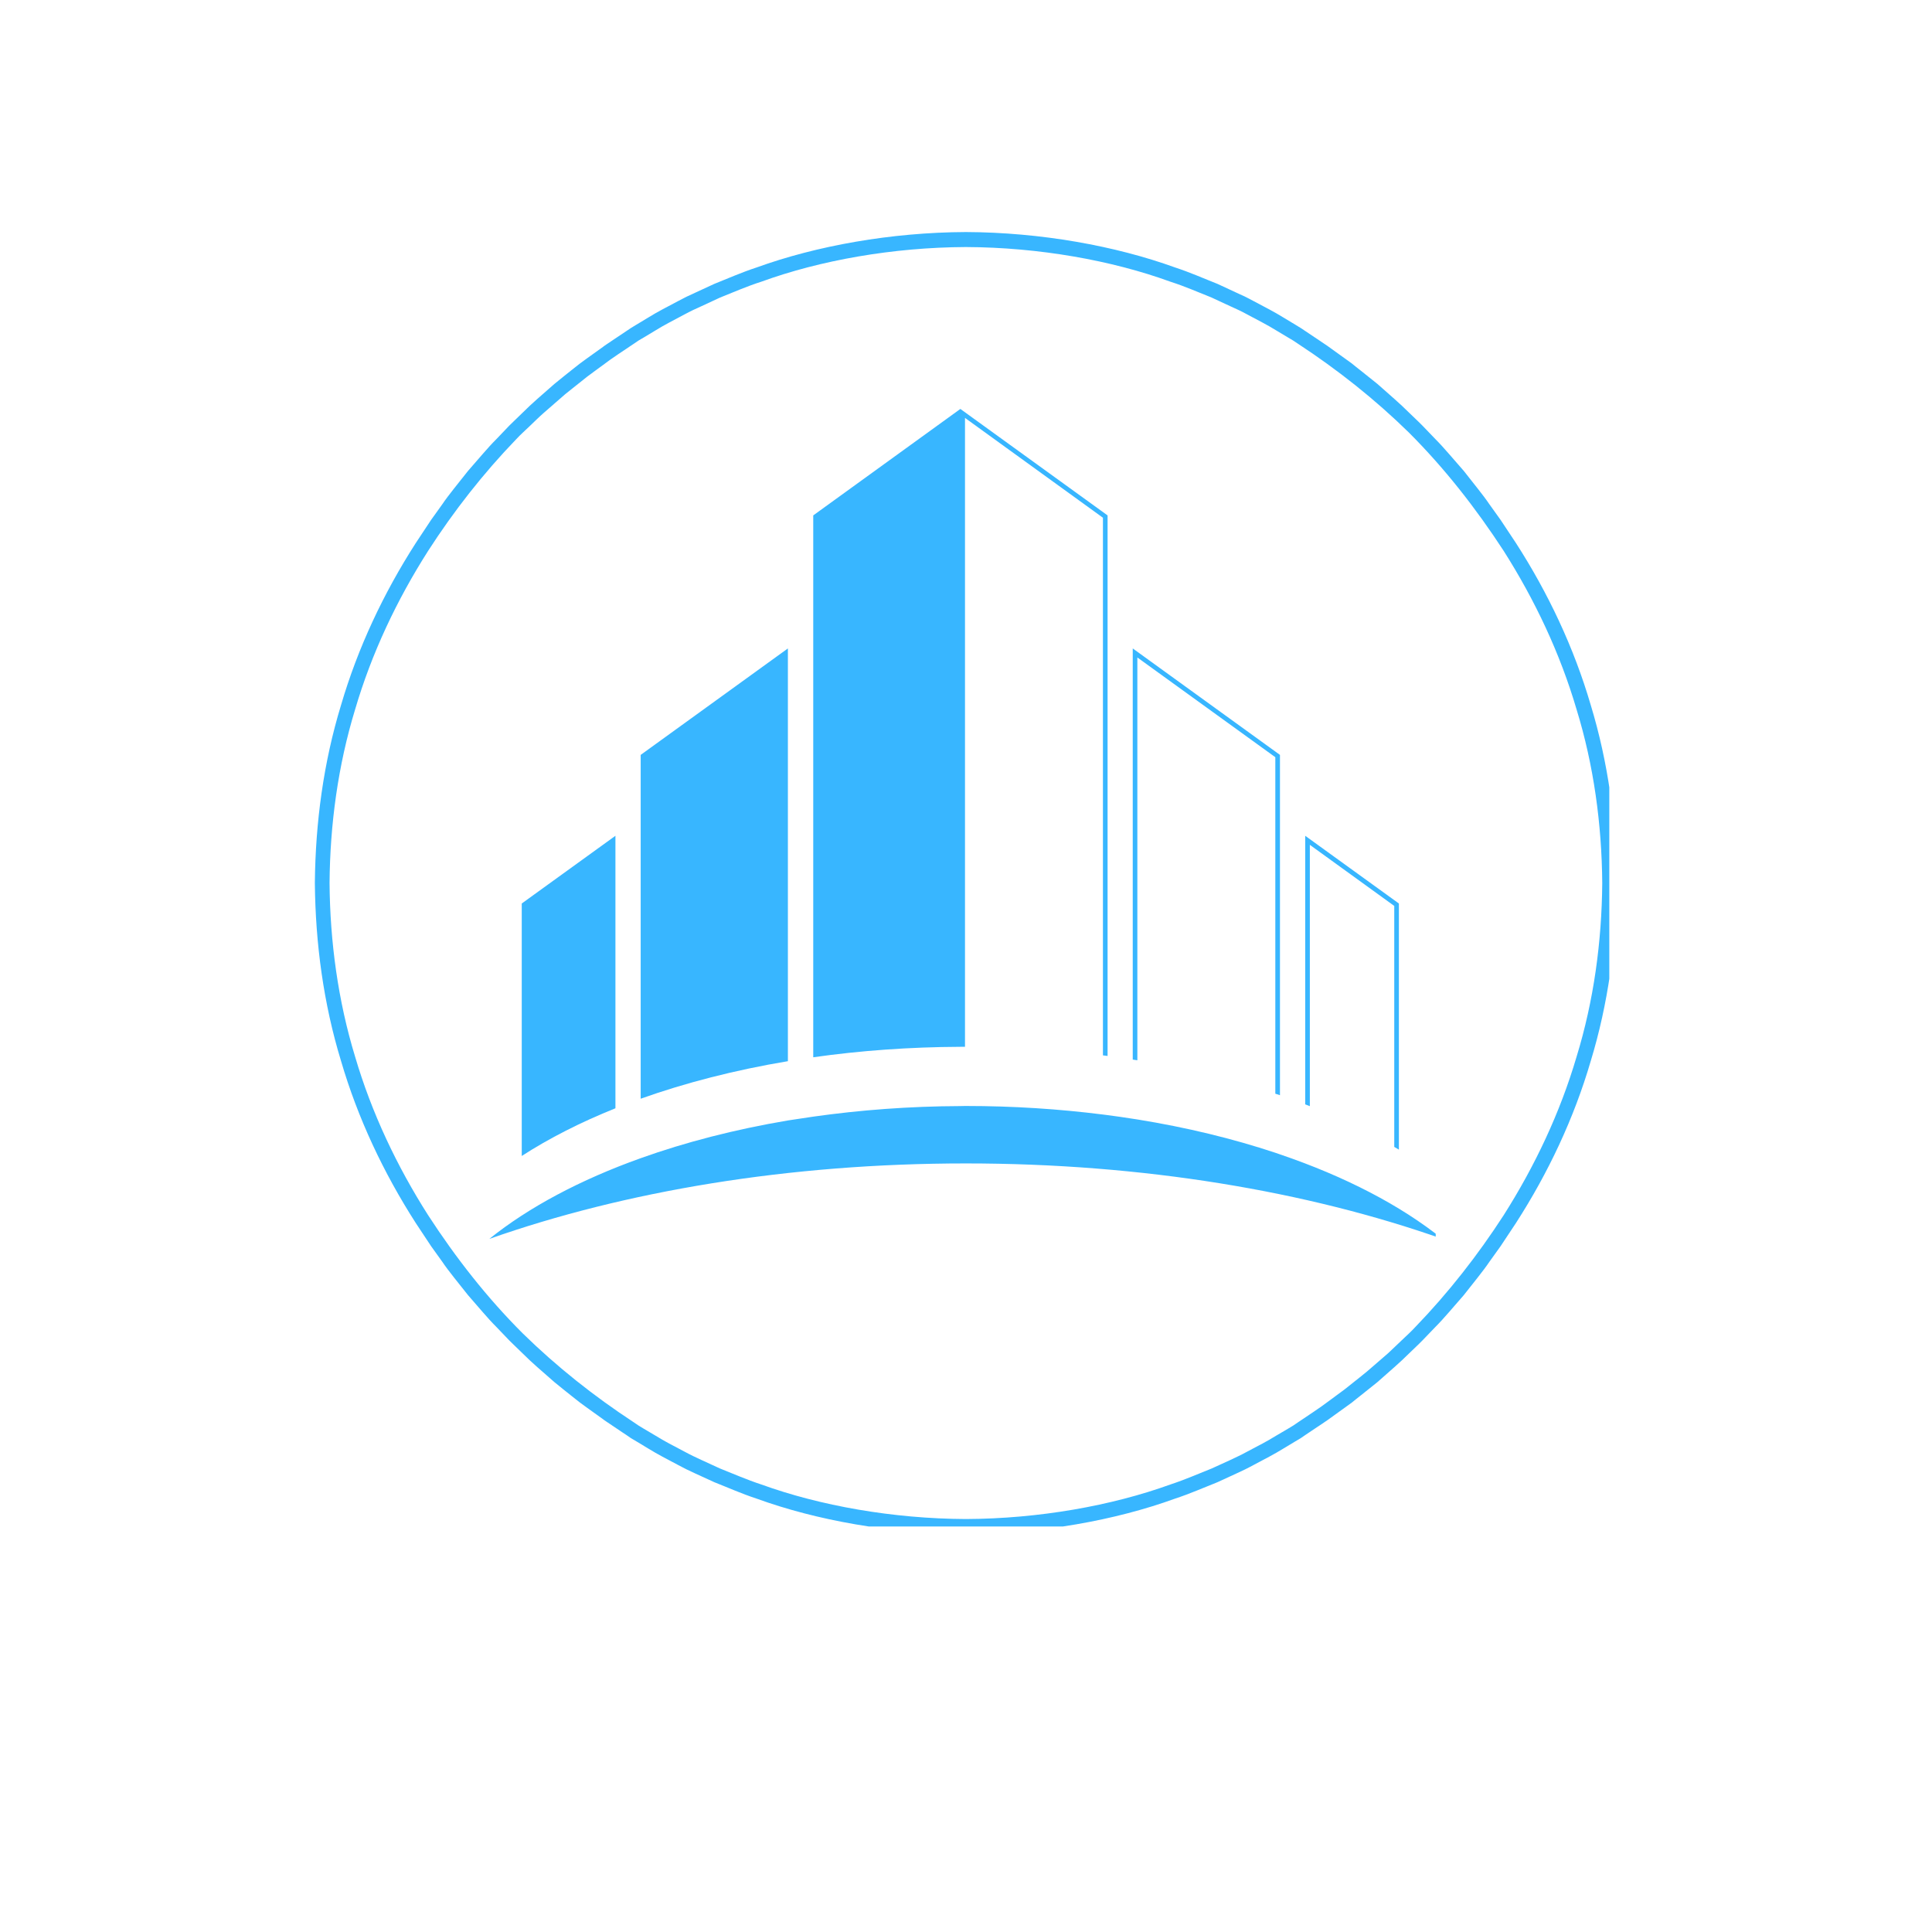 <svg xmlns="http://www.w3.org/2000/svg" xmlns:xlink="http://www.w3.org/1999/xlink" width="100" zoomAndPan="magnify" viewBox="0 0 75 75" height="100" preserveAspectRatio="xMidYMid meet" version="1.0"><defs><clipPath id="686bf45520"><path d="M 12.223 9.008 L 62.473 9.008 L 62.473 59.258 L 12.223 59.258 Z M 12.223 9.008 " clip-rule="nonzero"/></clipPath><clipPath id="5ba4008b96"><path d="M 31 15.875 L 43 15.875 L 43 42 L 31 42 Z M 31 15.875 " clip-rule="nonzero"/></clipPath><clipPath id="3b999065f3"><path d="M 18.984 42 L 55.734 42 L 55.734 48.125 L 18.984 48.125 Z M 18.984 42 " clip-rule="nonzero"/></clipPath></defs><g clip-path="url(#686bf45520)"><path fill="#38b6ff" d="M 61.203 41.02 C 60.562 43.199 59.582 45.27 58.371 47.176 C 57.367 48.727 56.227 50.184 54.945 51.512 C 54.781 51.691 54.598 51.855 54.422 52.023 C 54.242 52.191 54.066 52.367 53.887 52.531 L 53.332 53.012 L 53.051 53.254 L 52.766 53.484 L 52.191 53.941 C 51.996 54.09 51.793 54.23 51.598 54.379 C 51.207 54.676 50.793 54.938 50.387 55.215 C 50.328 55.254 50.266 55.297 50.203 55.34 C 50.137 55.379 50.066 55.422 49.996 55.465 C 49.852 55.551 49.695 55.641 49.531 55.738 C 49.207 55.941 48.824 56.137 48.41 56.355 C 48.305 56.41 48.203 56.469 48.09 56.52 C 47.98 56.57 47.867 56.625 47.754 56.68 C 47.523 56.785 47.281 56.895 47.035 57.008 C 46.531 57.207 46.004 57.441 45.43 57.629 C 43.164 58.449 40.336 58.957 37.496 58.969 C 34.656 58.957 31.824 58.449 29.559 57.629 C 28.984 57.441 28.457 57.207 27.953 57.008 C 27.707 56.895 27.469 56.785 27.238 56.68 C 27.121 56.625 27.008 56.57 26.898 56.52 C 26.789 56.469 26.684 56.41 26.578 56.355 C 26.164 56.137 25.781 55.941 25.457 55.738 C 25.293 55.641 25.137 55.551 24.996 55.465 C 24.922 55.422 24.855 55.379 24.789 55.34 C 24.723 55.297 24.664 55.254 24.605 55.215 C 23.062 54.203 21.613 53.055 20.297 51.766 C 18.906 50.379 17.691 48.824 16.621 47.176 C 15.406 45.27 14.426 43.199 13.785 41.02 C 13.121 38.844 12.812 36.562 12.793 34.281 C 12.812 31.996 13.121 29.715 13.785 27.543 C 14.426 25.359 15.406 23.289 16.621 21.383 C 17.621 19.832 18.762 18.375 20.043 17.047 C 20.207 16.867 20.395 16.707 20.57 16.535 C 20.746 16.367 20.922 16.191 21.105 16.031 L 21.938 15.305 L 22.227 15.074 L 22.801 14.617 C 22.996 14.469 23.195 14.328 23.395 14.18 C 23.781 13.883 24.199 13.621 24.605 13.344 C 24.664 13.305 24.723 13.262 24.789 13.219 C 24.855 13.18 24.922 13.141 24.996 13.098 C 25.137 13.012 25.293 12.918 25.457 12.82 C 25.781 12.617 26.164 12.426 26.578 12.203 C 26.684 12.148 26.789 12.09 26.898 12.039 C 27.008 11.988 27.121 11.934 27.238 11.883 C 27.469 11.773 27.707 11.664 27.953 11.551 C 28.457 11.352 28.984 11.117 29.559 10.934 C 31.824 10.109 34.656 9.602 37.496 9.59 C 40.336 9.602 43.164 10.109 45.43 10.934 C 46.004 11.117 46.531 11.352 47.035 11.551 C 47.281 11.664 47.52 11.773 47.75 11.883 C 47.867 11.934 47.98 11.988 48.09 12.039 C 48.199 12.09 48.305 12.148 48.41 12.203 C 48.824 12.426 49.207 12.617 49.531 12.82 C 49.695 12.918 49.852 13.012 49.996 13.098 C 50.066 13.141 50.137 13.18 50.199 13.219 C 50.266 13.262 50.328 13.305 50.387 13.344 C 51.93 14.355 53.379 15.504 54.695 16.793 C 56.082 18.18 57.297 19.734 58.371 21.383 C 59.582 23.289 60.562 25.359 61.203 27.543 C 61.871 29.715 62.18 31.996 62.199 34.281 C 62.18 36.562 61.871 38.844 61.203 41.02 Z M 62.766 34.262 C 62.746 31.93 62.43 29.598 61.754 27.375 C 61.102 25.145 60.102 23.027 58.852 21.086 L 58.254 20.184 C 58.254 20.184 58.082 19.941 57.82 19.578 C 57.57 19.207 57.188 18.75 56.824 18.281 C 56.43 17.836 56.051 17.375 55.734 17.059 C 55.426 16.738 55.219 16.523 55.219 16.523 C 55.219 16.523 55.168 16.469 55.074 16.379 C 54.98 16.289 54.844 16.16 54.684 16.004 C 54.371 15.688 53.918 15.301 53.473 14.906 C 53.242 14.719 53.008 14.535 52.789 14.359 C 52.68 14.273 52.574 14.191 52.477 14.109 C 52.371 14.035 52.273 13.965 52.184 13.898 C 51.82 13.637 51.582 13.465 51.582 13.465 C 51.582 13.465 51.527 13.422 51.441 13.367 C 51.359 13.312 51.246 13.234 51.133 13.16 C 50.91 13.012 50.684 12.859 50.684 12.859 C 50.625 12.82 50.562 12.777 50.496 12.734 C 50.43 12.691 50.359 12.648 50.285 12.605 C 50.141 12.516 49.98 12.422 49.812 12.32 C 49.48 12.113 49.09 11.914 48.664 11.688 C 48.559 11.633 48.453 11.574 48.34 11.52 C 48.227 11.465 48.109 11.414 47.992 11.359 C 47.758 11.25 47.512 11.137 47.262 11.02 C 46.742 10.816 46.203 10.574 45.617 10.383 C 43.297 9.543 40.398 9.02 37.496 9.008 C 34.59 9.02 31.691 9.543 29.371 10.383 C 28.785 10.574 28.246 10.816 27.73 11.02 C 27.477 11.137 27.234 11.25 26.996 11.359 C 26.879 11.414 26.762 11.465 26.648 11.52 C 26.539 11.574 26.43 11.633 26.324 11.688 C 25.898 11.914 25.508 12.113 25.176 12.32 C 25.008 12.422 24.852 12.516 24.703 12.605 C 24.629 12.648 24.559 12.691 24.492 12.734 C 24.426 12.777 24.363 12.82 24.305 12.859 C 24.305 12.859 24.078 13.012 23.855 13.16 C 23.742 13.234 23.633 13.312 23.547 13.367 C 23.461 13.422 23.41 13.465 23.41 13.465 C 23.41 13.465 23.168 13.637 22.805 13.898 C 22.715 13.965 22.617 14.035 22.516 14.109 C 22.414 14.191 22.309 14.273 22.199 14.359 C 21.98 14.535 21.746 14.719 21.52 14.906 C 21.07 15.301 20.617 15.688 20.305 16.004 C 20.145 16.16 20.012 16.289 19.918 16.379 C 19.824 16.469 19.77 16.523 19.77 16.523 C 19.77 16.523 19.566 16.738 19.258 17.059 C 18.938 17.375 18.562 17.836 18.168 18.281 C 17.801 18.75 17.418 19.207 17.168 19.578 C 16.91 19.941 16.734 20.184 16.734 20.184 L 16.137 21.086 C 14.891 23.027 13.891 25.145 13.238 27.375 C 12.559 29.598 12.246 31.93 12.223 34.262 L 12.223 34.297 C 12.246 36.629 12.559 38.961 13.238 41.184 C 13.891 43.414 14.891 45.531 16.137 47.473 L 16.734 48.375 C 16.734 48.375 16.91 48.617 17.168 48.98 C 17.418 49.352 17.801 49.809 18.168 50.277 C 18.562 50.723 18.938 51.184 19.258 51.5 C 19.566 51.82 19.77 52.035 19.77 52.035 C 19.77 52.035 19.824 52.09 19.918 52.18 C 20.012 52.27 20.145 52.398 20.305 52.555 C 20.617 52.871 21.07 53.258 21.52 53.652 C 21.746 53.84 21.98 54.023 22.199 54.199 C 22.309 54.285 22.414 54.367 22.516 54.449 C 22.617 54.523 22.715 54.594 22.805 54.66 C 23.168 54.922 23.41 55.094 23.41 55.094 C 23.41 55.094 23.461 55.137 23.547 55.191 C 23.633 55.25 23.742 55.324 23.855 55.398 C 24.078 55.551 24.305 55.699 24.305 55.699 C 24.363 55.738 24.426 55.781 24.492 55.828 C 24.559 55.867 24.629 55.91 24.703 55.953 C 24.852 56.043 25.008 56.137 25.176 56.238 C 25.508 56.445 25.898 56.645 26.324 56.871 C 26.43 56.926 26.539 56.984 26.648 57.039 C 26.762 57.094 26.879 57.148 26.996 57.203 C 27.234 57.312 27.477 57.422 27.73 57.539 C 28.246 57.742 28.785 57.984 29.371 58.176 C 31.691 59.02 34.59 59.539 37.496 59.551 C 40.398 59.539 43.297 59.02 45.617 58.176 C 46.203 57.984 46.746 57.742 47.262 57.539 C 47.512 57.422 47.758 57.312 47.992 57.203 C 48.109 57.145 48.227 57.094 48.34 57.039 C 48.453 56.984 48.559 56.926 48.664 56.871 C 49.09 56.645 49.48 56.445 49.812 56.238 C 49.98 56.137 50.141 56.043 50.285 55.953 C 50.359 55.91 50.43 55.867 50.496 55.828 C 50.562 55.781 50.625 55.738 50.684 55.699 C 50.684 55.699 50.91 55.551 51.133 55.398 C 51.246 55.324 51.359 55.25 51.441 55.191 C 51.527 55.137 51.582 55.094 51.582 55.094 C 51.582 55.094 51.82 54.922 52.184 54.66 C 52.273 54.594 52.371 54.523 52.477 54.449 C 52.574 54.367 52.68 54.285 52.789 54.199 C 53.008 54.023 53.242 53.84 53.473 53.652 C 53.918 53.258 54.371 52.871 54.684 52.555 C 54.844 52.398 54.98 52.27 55.074 52.18 C 55.168 52.09 55.219 52.035 55.219 52.035 C 55.219 52.035 55.426 51.82 55.734 51.5 C 56.051 51.184 56.43 50.723 56.824 50.277 C 57.188 49.809 57.57 49.352 57.82 48.98 C 58.082 48.617 58.254 48.375 58.254 48.375 L 58.852 47.473 C 60.102 45.531 61.102 43.414 61.754 41.184 C 62.43 38.961 62.746 36.629 62.766 34.297 L 62.766 34.262 " fill-opacity="1" fill-rule="nonzero"/></g><g clip-path="url(#5ba4008b96)"><path fill="#38b6ff" d="M 37.281 40.637 C 37.344 40.637 37.402 40.637 37.461 40.637 L 37.461 16.223 L 42.816 20.098 L 42.816 40.969 C 42.875 40.977 42.938 40.984 42.996 40.992 L 42.996 20.008 L 37.281 15.875 L 31.57 20.008 L 31.57 41.043 C 33.391 40.785 35.305 40.645 37.281 40.637 Z M 37.281 40.637 " fill-opacity="1" fill-rule="nonzero"/></g><path fill="#38b6ff" d="M 30.586 25.172 L 24.871 29.305 L 24.871 42.652 C 26.605 42.035 28.527 41.539 30.586 41.195 Z M 30.586 25.172 " fill-opacity="1" fill-rule="nonzero"/><path fill="#38b6ff" d="M 23.891 32.445 L 20.254 35.074 L 20.254 44.875 C 21.316 44.188 22.539 43.566 23.891 43.023 Z M 23.891 32.445 " fill-opacity="1" fill-rule="nonzero"/><path fill="#38b6ff" d="M 44.152 25.523 L 49.508 29.395 L 49.508 42.457 C 49.566 42.477 49.625 42.496 49.688 42.516 L 49.688 29.305 L 43.973 25.172 L 43.973 41.133 C 44.031 41.141 44.09 41.152 44.152 41.16 Z M 44.152 25.523 " fill-opacity="1" fill-rule="nonzero"/><path fill="#38b6ff" d="M 50.848 32.797 L 54.125 35.168 L 54.125 44.523 C 54.184 44.559 54.246 44.594 54.305 44.629 L 54.305 35.074 L 50.668 32.445 L 50.668 42.871 C 50.73 42.895 50.789 42.918 50.848 42.941 Z M 50.848 32.797 " fill-opacity="1" fill-rule="nonzero"/><g clip-path="url(#3b999065f3)"><path fill="#38b6ff" d="M 49.688 44.812 C 49.625 44.789 49.566 44.77 49.508 44.75 C 47.863 44.203 46.066 43.766 44.152 43.457 C 44.094 43.449 44.031 43.438 43.973 43.43 C 43.652 43.379 43.324 43.332 42.996 43.289 C 42.938 43.281 42.879 43.273 42.816 43.266 C 41.113 43.051 39.332 42.934 37.496 42.934 C 37.484 42.934 37.473 42.934 37.461 42.934 C 37.402 42.934 37.344 42.938 37.281 42.938 C 35.305 42.945 33.391 43.09 31.57 43.348 C 31.238 43.395 30.91 43.445 30.586 43.496 C 28.527 43.844 26.605 44.34 24.871 44.961 C 22.531 45.797 20.527 46.863 18.996 48.094 C 24.238 46.246 30.613 45.164 37.496 45.164 C 44.375 45.164 50.754 46.246 55.992 48.094 C 54.367 46.789 52.215 45.672 49.688 44.812 Z M 49.688 44.812 " fill-opacity="1" fill-rule="nonzero"/></g></svg>